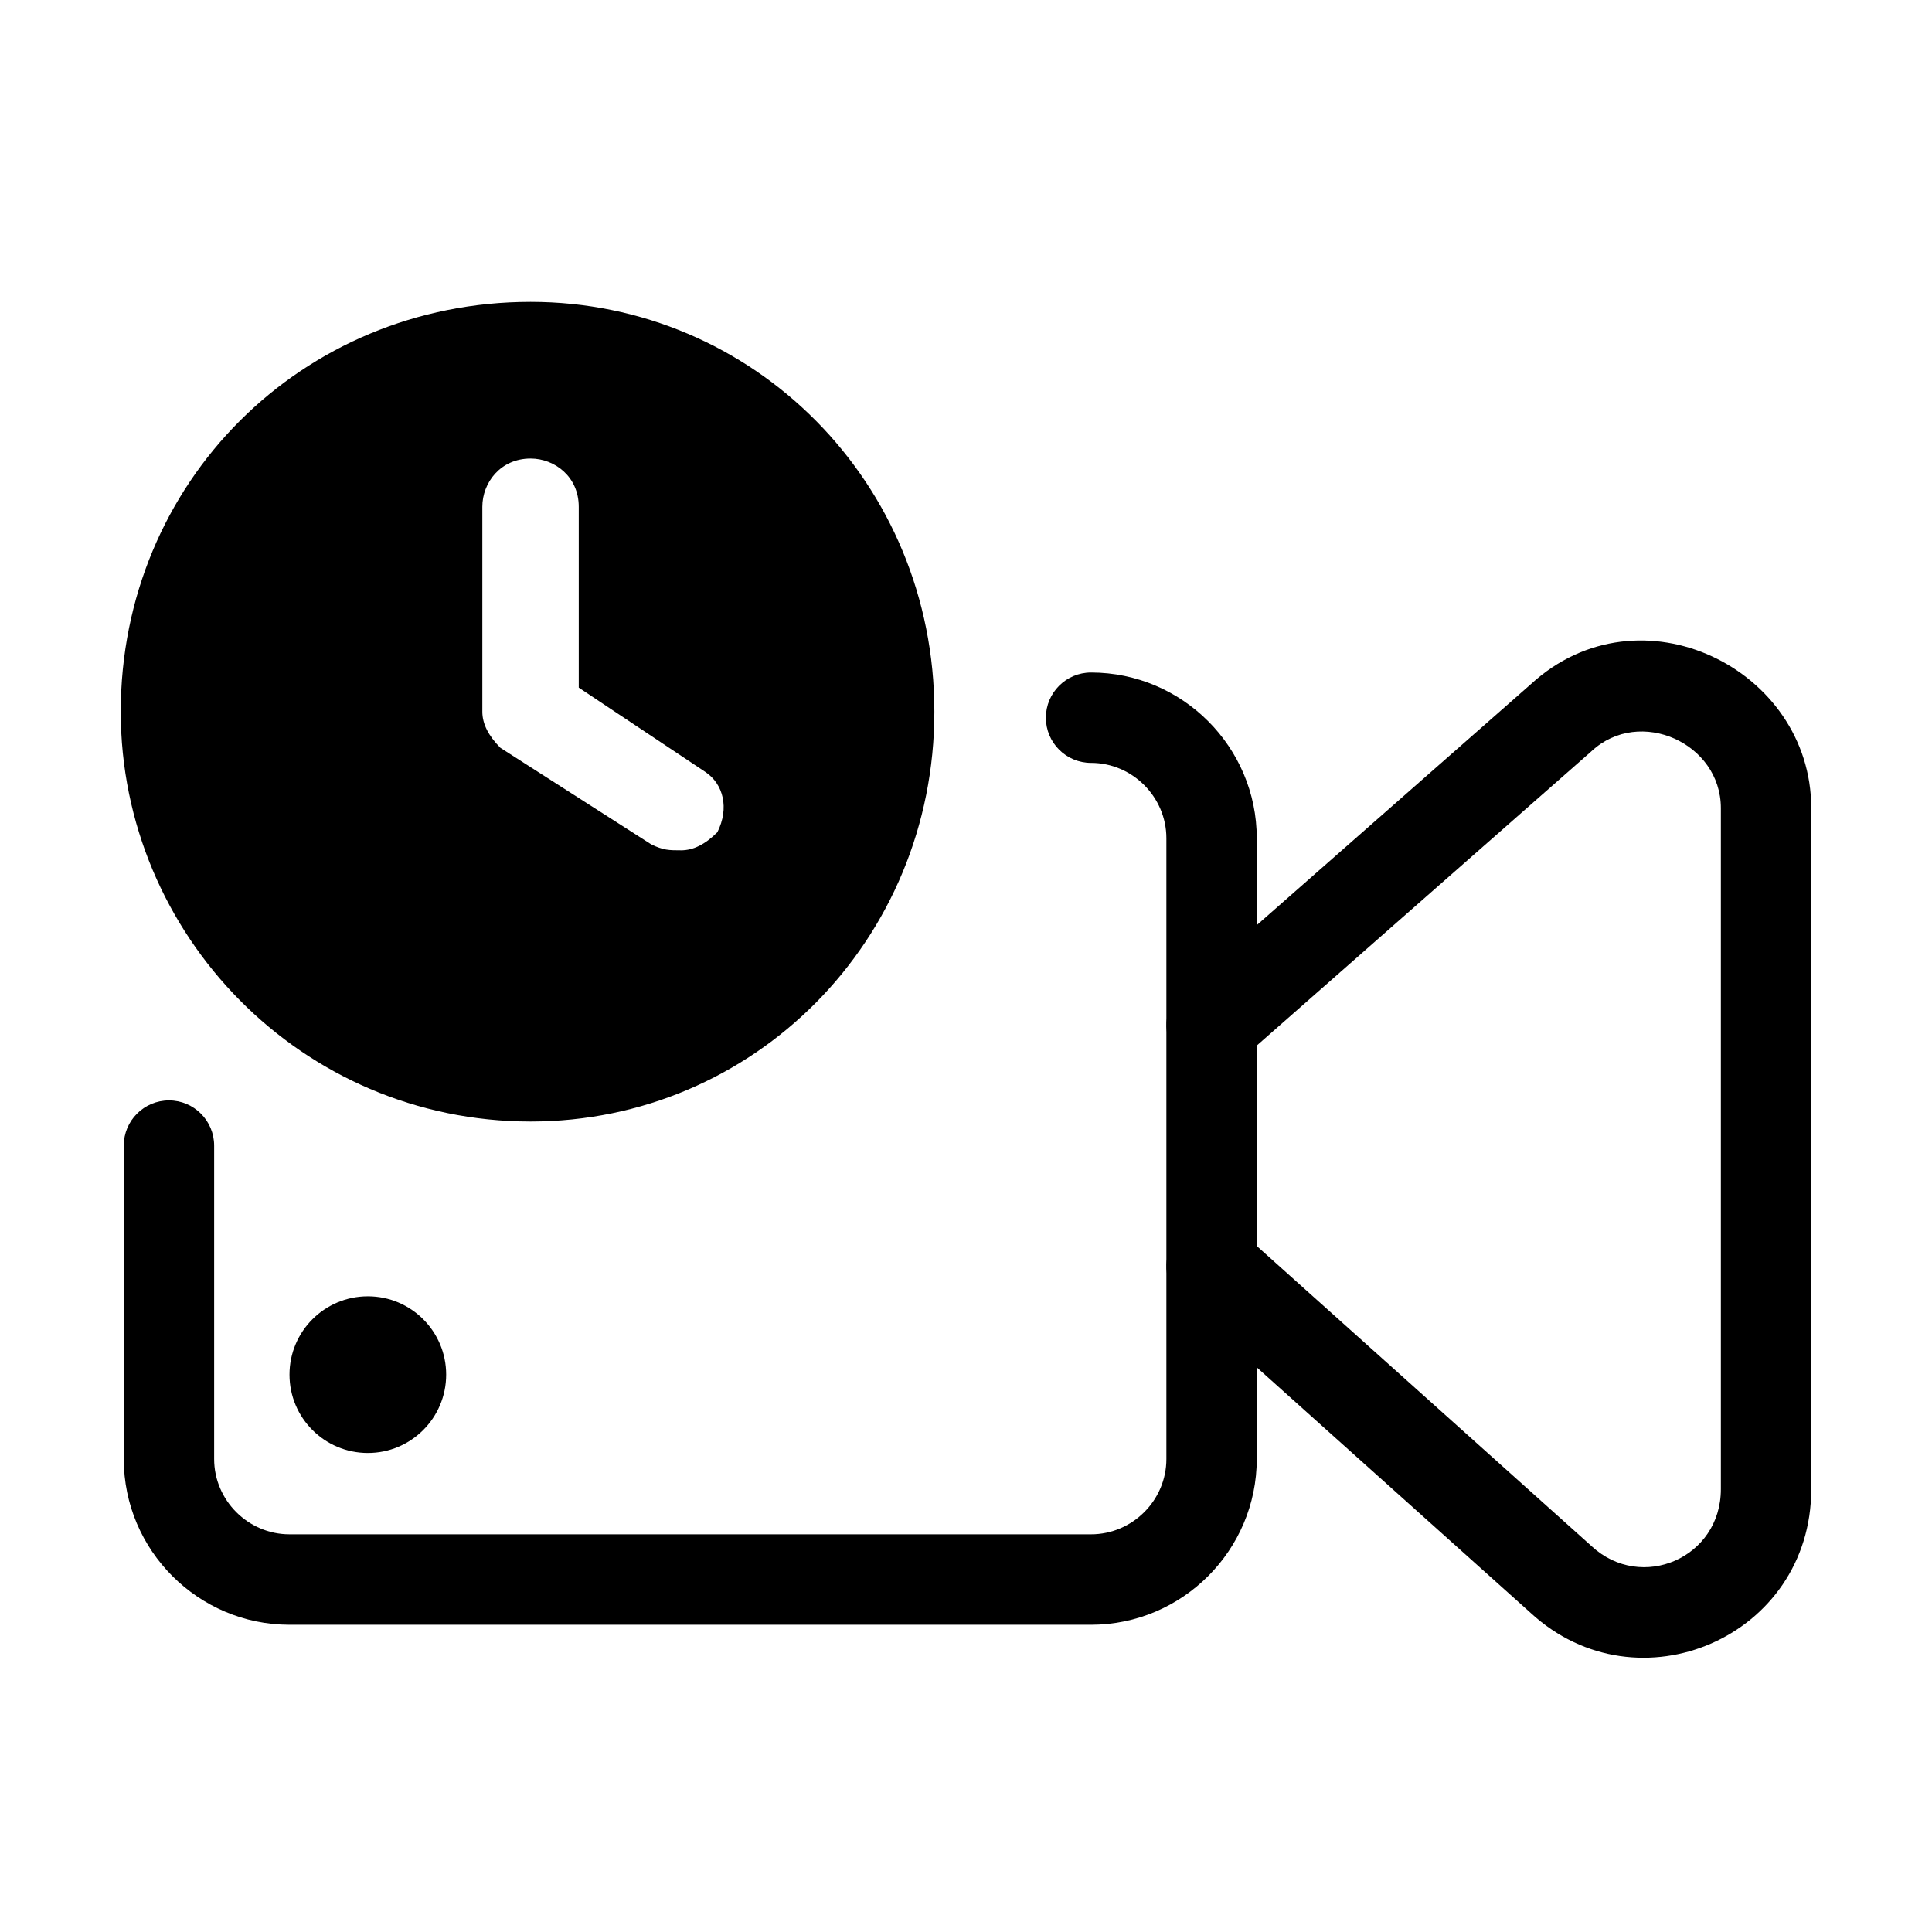 <svg width="32" height="32" viewBox="0 0 32 32" fill="none" xmlns="http://www.w3.org/2000/svg">
<path fill-rule="evenodd" clip-rule="evenodd" d="M17.323 11.888C17.323 11.474 17.658 11.139 18.071 11.139C19.583 11.139 20.816 12.373 20.816 13.884V24.166C20.816 25.677 19.583 26.911 18.071 26.911H4.795C3.283 26.911 2.05 25.677 2.05 24.166V18.975C2.05 18.562 2.385 18.226 2.799 18.226C3.212 18.226 3.547 18.562 3.547 18.975V24.166C3.547 24.85 4.11 25.413 4.795 25.413H18.071C18.756 25.413 19.319 24.85 19.319 24.166V13.884C19.319 13.2 18.756 12.636 18.071 12.636C17.658 12.636 17.323 12.301 17.323 11.888Z" fill="black"/>
<path fill-rule="evenodd" clip-rule="evenodd" d="M28.503 13.385C28.503 12.306 27.158 11.706 26.365 12.438L26.352 12.45L20.562 17.541C20.252 17.814 19.779 17.784 19.506 17.473C19.233 17.163 19.263 16.689 19.573 16.416L25.357 11.331C27.16 9.677 30 11.073 30 13.385V24.665C30 27.115 27.129 28.349 25.354 26.716L19.568 21.529C19.26 21.253 19.234 20.78 19.51 20.472C19.786 20.164 20.26 20.138 20.567 20.414L26.365 25.612C27.186 26.369 28.503 25.806 28.503 24.665V13.385Z" fill="black"/>
<path d="M6.093 24.066C6.809 24.066 7.39 23.485 7.39 22.768C7.39 22.052 6.809 21.471 6.093 21.471C5.376 21.471 4.795 22.052 4.795 22.768C4.795 23.485 5.376 24.066 6.093 24.066Z" fill="black"/>
<path d="M8.788 5C4.995 5 2 7.995 2 11.788C2 15.481 4.995 18.576 8.788 18.576C12.481 18.576 15.476 15.581 15.476 11.788C15.476 7.995 12.481 5 8.788 5ZM11.882 13.784C11.683 13.984 11.483 14.084 11.283 14.084C11.084 14.084 10.984 14.084 10.784 13.984L8.289 12.387C8.089 12.187 7.989 11.988 7.989 11.788V8.394C7.989 7.995 8.289 7.595 8.788 7.595C9.187 7.595 9.586 7.895 9.586 8.394V11.389L11.683 12.786C11.982 12.986 12.082 13.385 11.882 13.784Z" fill="black"/>
</svg>
